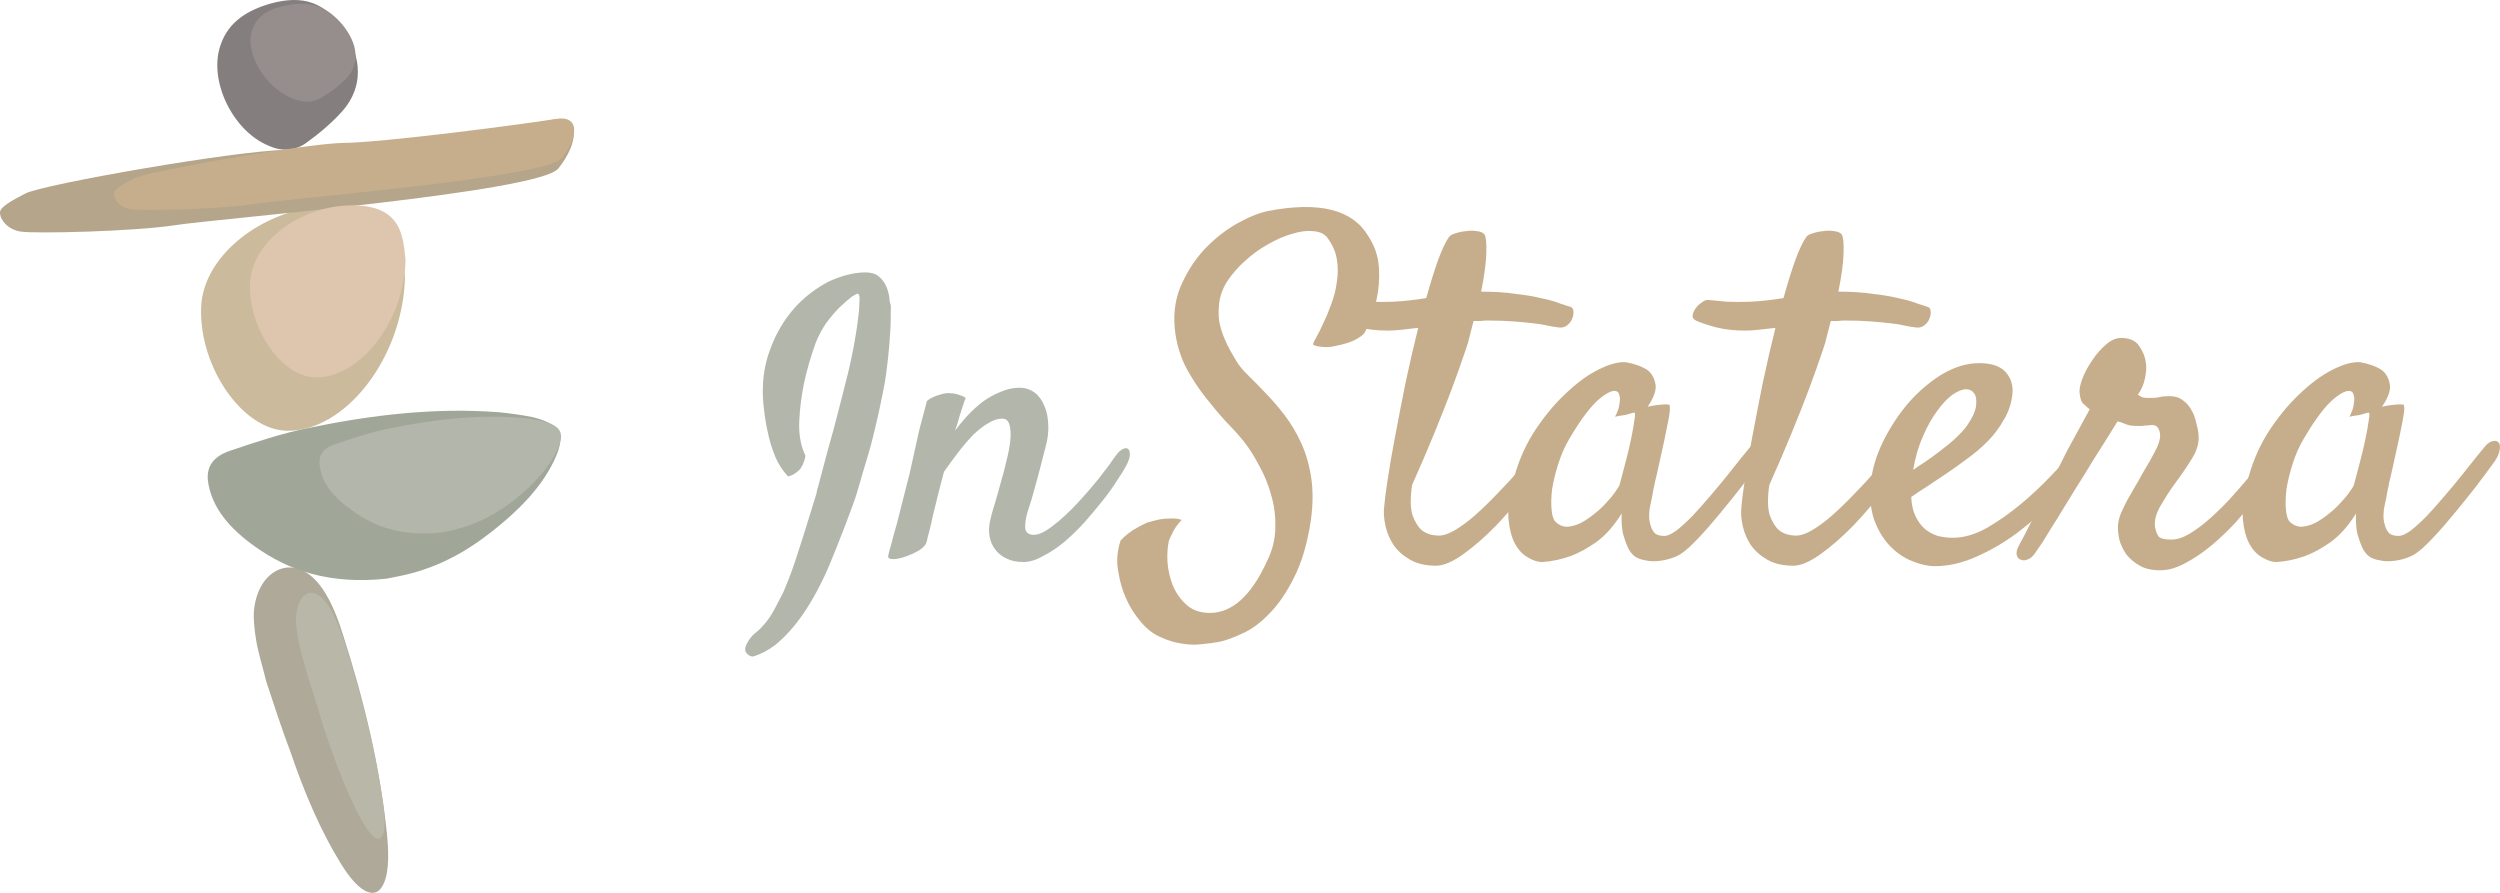 <svg width="700" height="250" viewBox="0 0 700 250" fill="none" xmlns="http://www.w3.org/2000/svg">
    <path d="M113.397 77.647C112.767 100.648 96.255 121.06 80.214 120.603C67.947 120.298 55.838 102.933 56.309 86.329C56.624 70.792 75.653 56.625 95.783 57.539C112.138 58.301 112.767 68.964 113.397 77.647Z" fill="#CBBA9C"/>
    <path d="M74.552 190.825C73.609 186.865 72.35 183.057 71.721 179.249C71.249 176.507 70.935 173.308 71.092 171.175C72.036 160.208 80.685 155.486 87.448 161.579C91.065 164.778 93.738 170.414 95.94 177.421C102.073 196.462 106.477 215.198 108.364 233.629C108.993 240.027 108.836 245.663 106.791 248.557C104.432 251.909 100.029 249.319 95.468 241.855C89.807 232.715 85.246 222.052 81.314 210.476C78.798 203.926 76.754 197.376 74.552 190.825Z" fill="#AFA999"/>
    <path d="M75.181 40.783C65.116 36.671 58.197 22.352 61.814 12.451C64.015 6.053 69.362 2.854 75.653 1.026C84.932 -1.563 91.065 0.721 96.097 8.185C101.444 16.107 101.759 24.332 95.94 31.035C92.952 34.386 89.335 37.432 85.718 40.022C82.573 42.307 78.798 42.459 75.181 40.783Z" fill="#847F7E"/>
    <path d="M108.207 162.036C92.166 163.711 80.843 159.751 71.407 153.048C64.33 148.022 59.14 142.081 58.197 134.464C57.882 130.809 59.455 127.914 64.33 126.239C71.564 123.802 78.798 121.364 86.347 119.841C103.961 116.185 121.732 114.053 139.66 115.424C142.805 115.728 146.108 116.185 149.096 116.795C156.173 118.47 158.06 121.364 156.173 126.543C153.342 134.007 147.68 140.558 140.603 146.498C133.369 152.591 125.349 157.923 114.655 160.665C112.296 161.274 109.622 161.731 108.207 162.036Z" fill="#A0A799"/>
    <path d="M7.085 54.188C4.255 55.712 0.166 57.692 0.008 59.367C-0.149 61.195 1.896 64.242 5.827 64.851C9.759 65.46 37.438 64.851 49.232 63.023C61.027 61.195 150.983 53.884 156.33 47.181C161.834 40.327 163.092 31.948 154.285 33.624C145.479 35.3 93.424 42.002 79.742 42.002C66.217 42.154 11.961 51.599 7.085 54.188Z" fill="#B5A58A"/>
    <path d="M81.786 27.531C74.08 24.332 68.419 14.736 70.62 8.338C72.036 4.225 75.81 2.245 80.371 1.483C87.133 0.112 91.694 1.94 95.94 6.967C100.344 12.451 100.815 17.934 96.884 22.047C94.839 24.18 92.323 26.008 89.65 27.531C87.448 28.75 84.617 28.75 81.786 27.531Z" fill="#968E8D"/>
    <path d="M37.595 49.923C35.393 51.142 32.09 52.665 31.933 54.188C31.776 55.711 33.506 58.149 36.651 58.606C39.797 59.063 61.971 58.606 71.407 57.082C80.843 55.559 152.87 49.771 157.273 44.287C161.677 38.803 162.778 32.101 155.544 33.319C148.309 34.538 106.791 40.022 95.783 40.022C84.931 40.326 41.526 47.943 37.595 49.923Z" fill="#C6AE8C"/>
    <path d="M113.554 72.924C113.082 90.442 100.501 105.979 88.234 105.675C78.798 105.37 69.677 92.27 69.991 79.475C70.306 67.593 84.774 56.778 100.186 57.539C112.453 58.149 112.925 66.374 113.554 72.924Z" fill="#DDC6AD"/>
    <path d="M123.619 149.088C112.61 150.306 104.904 147.565 98.456 142.842C93.581 139.339 89.964 135.378 89.492 130.047C89.178 127.61 90.436 125.477 93.738 124.411C98.614 122.735 103.646 121.06 108.836 119.993C120.788 117.556 133.055 116.033 145.321 116.947C147.523 117.099 149.725 117.404 151.769 117.861C156.644 119.079 157.903 120.907 156.644 124.563C154.757 129.59 150.826 134.16 146.108 138.273C141.232 142.385 135.728 146.041 128.337 148.022C126.292 148.631 124.405 148.936 123.619 149.088Z" fill="#B2B6AB"/>
    <path d="M86.19 189.302C85.403 186.408 84.46 183.361 83.831 180.62C83.359 178.487 83.044 176.202 82.887 174.527C82.73 166.453 86.976 163.407 91.065 168.433C93.267 171.023 94.996 175.44 96.726 180.62C101.287 195.091 104.904 209.257 106.949 222.966C107.735 227.689 108.05 231.954 107.106 233.934C106.005 236.219 103.489 234.086 100.501 228.298C96.884 221.291 93.738 212.913 90.75 204.078C89.335 199.203 87.762 194.177 86.19 189.302Z" fill="#B9B8A8"/>
    <path d="M367.685 96.546C367.597 96.29 367.862 95.648 368.48 94.622C369.099 93.509 369.761 92.183 370.468 90.643C371.263 89.018 372.013 87.221 372.72 85.254C373.515 83.201 374.045 81.105 374.31 78.966C374.663 76.827 374.663 74.688 374.31 72.549C373.957 70.411 373.029 68.357 371.528 66.39C370.644 65.363 369.319 64.807 367.553 64.722C365.875 64.55 363.932 64.807 361.724 65.491C359.604 66.09 357.352 67.074 354.967 68.443C352.67 69.726 350.551 71.266 348.607 73.063C346.664 74.774 344.986 76.699 343.573 78.837C342.248 80.976 341.497 83.158 341.321 85.382C341.144 87.179 341.188 88.847 341.453 90.387C341.806 91.927 342.248 93.338 342.778 94.622C343.308 95.905 343.882 97.103 344.5 98.215C345.119 99.327 345.693 100.311 346.223 101.166C346.929 102.364 348.033 103.69 349.535 105.144C351.036 106.599 352.67 108.267 354.437 110.149C356.203 111.946 357.97 113.999 359.736 116.309C361.503 118.619 363.048 121.228 364.373 124.137C365.698 127.045 366.626 130.296 367.156 133.889C367.685 137.483 367.641 141.461 367.023 145.824C366.051 152.155 364.506 157.416 362.386 161.608C360.266 165.886 357.926 169.308 355.364 171.874C352.891 174.441 350.374 176.28 347.812 177.392C345.251 178.59 343.131 179.36 341.453 179.702C340.128 179.959 338.538 180.173 336.684 180.344C334.917 180.6 333.018 180.558 330.987 180.215C329.044 179.959 327.056 179.36 325.025 178.419C322.993 177.563 321.183 176.195 319.593 174.312C317.738 172.174 316.281 169.864 315.221 167.383C314.249 165.244 313.543 162.763 313.101 159.94C312.571 157.202 312.792 154.336 313.763 151.342C314.47 150.572 315.221 149.888 316.016 149.289C316.811 148.69 317.606 148.177 318.4 147.749C319.284 147.235 320.211 146.765 321.183 146.337C322.331 145.995 323.479 145.696 324.627 145.439C325.599 145.268 326.615 145.182 327.675 145.182C328.823 145.097 329.883 145.225 330.854 145.567C329.529 147.022 328.602 148.39 328.072 149.674C327.719 150.358 327.454 150.957 327.277 151.47C326.924 153.096 326.791 155.021 326.88 157.245C327.056 159.555 327.542 161.736 328.337 163.79C329.22 165.928 330.457 167.725 332.047 169.179C333.636 170.719 335.756 171.532 338.406 171.618C344.854 171.789 350.33 166.912 354.834 156.988C356.336 153.908 357.087 150.786 357.087 147.62C357.175 144.455 356.777 141.418 355.894 138.509C355.099 135.601 353.995 132.906 352.582 130.425C351.257 127.858 349.888 125.677 348.475 123.88C347.062 122.083 345.339 120.159 343.308 118.105C341.365 115.967 339.422 113.657 337.479 111.176C335.535 108.695 333.769 106 332.179 103.091C330.678 100.182 329.662 97.017 329.132 93.595C328.425 88.804 328.867 84.441 330.457 80.506C332.135 76.485 334.343 72.977 337.081 69.983C339.907 66.989 342.955 64.55 346.223 62.668C349.579 60.786 352.538 59.588 355.099 59.075C369.319 56.337 378.638 58.647 383.054 66.005C384.909 68.828 385.924 71.822 386.101 74.988C386.278 78.153 386.057 81.105 385.439 83.842C384.909 86.494 384.202 88.761 383.319 90.643C382.524 92.44 381.994 93.424 381.729 93.595C381.199 94.108 380.36 94.664 379.212 95.263C378.064 95.862 376.209 96.418 373.647 96.931C372.941 97.103 372.234 97.188 371.528 97.188C370.909 97.188 370.247 97.145 369.54 97.06C368.834 96.974 368.215 96.803 367.685 96.546Z" fill="#C6AE8C"/>
    <path d="M432.339 122.982C432.692 122.468 433.134 122.169 433.664 122.083C434.282 121.912 434.768 121.955 435.121 122.212C435.475 122.468 435.651 122.896 435.651 123.495C435.739 124.094 435.519 124.907 434.989 125.933C433.222 129.184 430.882 132.692 427.967 136.456C425.141 140.22 422.138 143.771 418.958 147.107C415.778 150.358 412.687 153.053 409.684 155.192C406.681 157.33 404.163 158.4 402.132 158.4C399.217 158.4 396.788 157.844 394.845 156.732C392.902 155.619 391.356 154.251 390.208 152.625C389.148 151 388.398 149.246 387.956 147.364C387.514 145.396 387.382 143.6 387.559 141.974C387.647 140.605 387.956 138.167 388.486 134.659C389.016 131.066 389.722 126.96 390.606 122.34C391.489 117.635 392.461 112.63 393.52 107.326C394.669 101.936 395.861 96.76 397.098 91.798C395.596 91.969 394.095 92.141 392.593 92.312C391.091 92.483 389.722 92.568 388.486 92.568C385.66 92.568 383.01 92.269 380.537 91.67C377.975 90.986 376.076 90.344 374.84 89.745C374.133 89.403 373.824 88.932 373.912 88.334C374.001 87.649 374.266 87.007 374.707 86.409C375.149 85.724 375.723 85.168 376.43 84.74C377.048 84.227 377.622 83.97 378.152 83.97C379.83 84.141 381.641 84.313 383.584 84.484C385.527 84.569 387.647 84.569 389.943 84.484C391.621 84.398 393.211 84.27 394.713 84.099C396.303 83.928 397.848 83.714 399.35 83.457C400.498 79.351 401.602 75.8 402.662 72.806C403.81 69.726 404.826 67.587 405.709 66.39C405.974 65.962 406.548 65.62 407.432 65.363C408.403 65.021 409.419 64.807 410.479 64.722C411.539 64.55 412.554 64.55 413.526 64.722C414.497 64.807 415.204 65.106 415.646 65.62C416.087 66.304 416.264 68.058 416.176 70.881C416.087 73.704 415.602 77.297 414.718 81.661C418.428 81.661 421.696 81.874 424.522 82.302C427.437 82.644 429.91 83.072 431.942 83.585C433.973 84.013 435.607 84.484 436.844 84.997C438.08 85.425 439.008 85.724 439.626 85.895C440.244 86.066 440.553 86.494 440.553 87.179C440.642 87.863 440.509 88.59 440.156 89.36C439.891 90.045 439.405 90.643 438.698 91.157C437.992 91.67 437.197 91.841 436.314 91.67C435.43 91.585 434.415 91.413 433.266 91.157C432.207 90.9 430.882 90.686 429.292 90.515C427.79 90.344 425.98 90.173 423.86 90.002C421.74 89.831 419.267 89.745 416.441 89.745C415.911 89.745 415.292 89.788 414.586 89.874C413.968 89.874 413.305 89.874 412.598 89.874C412.245 91.242 411.892 92.611 411.539 93.98C411.274 95.263 410.876 96.632 410.346 98.086C409.198 101.508 407.873 105.23 406.372 109.251C405.047 112.758 403.457 116.779 401.602 121.313C399.747 125.848 397.672 130.681 395.375 135.814C394.845 139.493 394.889 142.316 395.508 144.284C396.214 146.166 397.053 147.535 398.025 148.39C399.173 149.331 400.586 149.845 402.265 149.93C403.589 150.101 405.179 149.674 407.034 148.647C408.977 147.535 410.964 146.081 412.996 144.284C415.027 142.487 417.059 140.52 419.09 138.381C421.21 136.242 423.153 134.146 424.92 132.093C426.686 130.04 428.232 128.2 429.557 126.575C430.882 124.864 431.809 123.666 432.339 122.982Z" fill="#C6AE8C"/>
    <path d="M492.355 129.911C491.119 131.622 489.529 133.761 487.586 136.328C485.643 138.809 483.611 141.332 481.492 143.899C479.46 146.38 477.429 148.69 475.397 150.829C473.454 152.882 471.82 154.336 470.495 155.192C469.612 155.705 468.596 156.133 467.448 156.475C466.3 156.817 465.107 157.031 463.871 157.117C462.723 157.202 461.619 157.117 460.559 156.86C459.499 156.689 458.571 156.347 457.776 155.833C456.982 155.234 456.319 154.379 455.789 153.267C455.348 152.326 454.906 151.085 454.464 149.545C454.111 148.005 453.979 146.081 454.067 143.771C451.947 147.193 449.606 149.845 447.045 151.727C444.484 153.523 442.055 154.85 439.758 155.705C437.109 156.646 434.459 157.202 431.809 157.373C430.573 157.373 429.248 156.946 427.834 156.09C426.421 155.32 425.229 154.08 424.257 152.369C423.286 150.572 422.667 148.305 422.403 145.567C422.138 142.744 422.491 139.408 423.462 135.558C424.699 130.339 426.642 125.591 429.292 121.313C432.03 117.036 434.989 113.4 438.168 110.406C441.348 107.326 444.484 105.016 447.575 103.476C450.666 101.936 453.228 101.252 455.259 101.423C457.644 101.851 459.587 102.535 461.089 103.476C462.325 104.332 463.12 105.615 463.473 107.326C463.915 108.951 463.208 111.133 461.354 113.871C462.59 113.614 463.606 113.443 464.401 113.357C465.284 113.272 465.946 113.229 466.388 113.229C466.918 113.229 467.271 113.272 467.448 113.357C467.536 113.528 467.58 113.913 467.58 114.512C467.58 115.025 467.448 116.009 467.183 117.464C466.918 118.918 466.521 120.886 465.991 123.367C465.461 125.848 464.754 129.056 463.871 132.991C463.694 133.761 463.518 134.488 463.341 135.173C463.253 135.772 463.12 136.413 462.943 137.098C462.855 137.697 462.723 138.424 462.546 139.279C462.369 140.135 462.149 141.204 461.884 142.487C461.795 143.257 461.751 144.113 461.751 145.054C461.839 145.909 462.016 146.722 462.281 147.492C462.546 148.262 462.943 148.904 463.473 149.417C464.092 149.845 464.931 150.059 465.991 150.059C466.874 150.059 468.022 149.545 469.435 148.519C470.848 147.407 472.35 146.038 473.94 144.412C475.53 142.701 477.164 140.862 478.842 138.894C480.608 136.841 482.242 134.873 483.744 132.991C485.245 131.109 486.57 129.441 487.718 127.986C488.955 126.532 489.838 125.463 490.368 124.778C491.075 124.008 491.781 123.581 492.488 123.495C493.195 123.324 493.725 123.495 494.078 124.008C494.431 124.522 494.475 125.292 494.21 126.318C494.034 127.345 493.415 128.543 492.355 129.911ZM453.537 135.558C453.979 133.847 454.508 131.836 455.127 129.526C455.745 127.217 456.275 124.992 456.717 122.853C457.158 120.715 457.467 118.961 457.644 117.592C457.909 116.138 457.865 115.453 457.511 115.539C457.07 115.624 456.584 115.753 456.054 115.924C455.613 116.095 455.038 116.223 454.332 116.309C453.625 116.394 452.919 116.523 452.212 116.694C452.919 115.325 453.316 114.213 453.404 113.357C453.581 112.416 453.625 111.689 453.537 111.176C453.449 110.577 453.272 110.106 453.007 109.764C452.035 108.994 450.313 109.636 447.84 111.689C445.455 113.657 442.673 117.335 439.493 122.725C438.168 124.949 437.109 127.345 436.314 129.911C435.519 132.392 434.945 134.745 434.591 136.969C434.326 139.194 434.282 141.161 434.459 142.872C434.635 144.498 434.989 145.567 435.519 146.081C436.49 147.022 437.594 147.492 438.831 147.492C440.067 147.407 441.304 147.064 442.54 146.466C443.865 145.781 445.146 144.926 446.383 143.899C447.707 142.872 448.856 141.803 449.827 140.691C450.887 139.579 451.726 138.552 452.344 137.611C453.051 136.67 453.449 135.985 453.537 135.558Z" fill="#C6AE8C"/>
    <path d="M532.366 122.982C532.72 122.468 533.161 122.169 533.691 122.083C534.31 121.912 534.795 121.955 535.149 122.212C535.502 122.468 535.679 122.896 535.679 123.495C535.767 124.094 535.546 124.907 535.016 125.933C533.25 129.184 530.909 132.692 527.994 136.456C525.168 140.22 522.165 143.771 518.985 147.107C515.806 150.358 512.714 153.053 509.711 155.192C506.708 157.33 504.191 158.4 502.16 158.4C499.245 158.4 496.816 157.844 494.873 156.732C492.93 155.619 491.384 154.251 490.236 152.625C489.176 151 488.425 149.246 487.983 147.364C487.542 145.396 487.409 143.6 487.586 141.974C487.674 140.605 487.983 138.167 488.513 134.659C489.043 131.066 489.75 126.96 490.633 122.34C491.516 117.635 492.488 112.63 493.548 107.326C494.696 101.936 495.888 96.76 497.125 91.798C495.623 91.969 494.122 92.141 492.62 92.312C491.119 92.483 489.75 92.568 488.513 92.568C485.687 92.568 483.037 92.269 480.564 91.67C478.003 90.986 476.104 90.344 474.867 89.745C474.161 89.403 473.852 88.932 473.94 88.334C474.028 87.649 474.293 87.007 474.735 86.409C475.176 85.724 475.75 85.168 476.457 84.74C477.075 84.227 477.649 83.97 478.179 83.97C479.858 84.141 481.668 84.313 483.611 84.484C485.555 84.569 487.674 84.569 489.971 84.484C491.649 84.398 493.239 84.27 494.74 84.099C496.33 83.928 497.876 83.714 499.377 83.457C500.525 79.351 501.63 75.8 502.689 72.806C503.838 69.726 504.853 67.587 505.737 66.39C506.002 65.962 506.576 65.62 507.459 65.363C508.431 65.021 509.446 64.807 510.506 64.722C511.566 64.55 512.582 64.55 513.553 64.722C514.525 64.807 515.232 65.106 515.673 65.62C516.115 66.304 516.291 68.058 516.203 70.881C516.115 73.704 515.629 77.297 514.746 81.661C518.455 81.661 521.723 81.874 524.55 82.302C527.464 82.644 529.938 83.072 531.969 83.585C534 84.013 535.634 84.484 536.871 84.997C538.108 85.425 539.035 85.724 539.653 85.895C540.272 86.066 540.581 86.494 540.581 87.179C540.669 87.863 540.536 88.59 540.183 89.36C539.918 90.045 539.432 90.643 538.726 91.157C538.019 91.67 537.224 91.841 536.341 91.67C535.458 91.585 534.442 91.413 533.294 91.157C532.234 90.9 530.909 90.686 529.319 90.515C527.818 90.344 526.007 90.173 523.887 90.002C521.768 89.831 519.294 89.745 516.468 89.745C515.938 89.745 515.32 89.788 514.613 89.874C513.995 89.874 513.333 89.874 512.626 89.874C512.273 91.242 511.919 92.611 511.566 93.98C511.301 95.263 510.904 96.632 510.374 98.086C509.225 101.508 507.901 105.23 506.399 109.251C505.074 112.758 503.484 116.779 501.63 121.313C499.775 125.848 497.699 130.681 495.403 135.814C494.873 139.493 494.917 142.316 495.535 144.284C496.242 146.166 497.081 147.535 498.052 148.39C499.201 149.331 500.614 149.845 502.292 149.93C503.617 150.101 505.207 149.674 507.062 148.647C509.005 147.535 510.992 146.081 513.023 144.284C515.055 142.487 517.086 140.52 519.118 138.381C521.238 136.242 523.181 134.146 524.947 132.093C526.714 130.04 528.259 128.2 529.584 126.575C530.909 124.864 531.837 123.666 532.366 122.982Z" fill="#C6AE8C"/>
    <path d="M584.434 128.756C581.784 132.521 578.781 136.199 575.425 139.793C572.068 143.3 568.491 146.465 564.693 149.289C560.984 152.026 557.142 154.251 553.167 155.962C549.281 157.673 545.483 158.528 541.773 158.528C539.83 158.528 537.71 158.058 535.414 157.117C533.206 156.261 531.174 154.892 529.319 153.01C527.464 151.128 525.963 148.69 524.815 145.696C523.755 142.701 523.446 139.065 523.887 134.788C524.241 131.28 525.345 127.601 527.2 123.752C529.143 119.816 531.483 116.223 534.221 112.972C537.048 109.721 540.183 107.026 543.628 104.888C547.161 102.749 550.694 101.68 554.227 101.68C557.583 101.68 560.012 102.492 561.514 104.118C563.015 105.743 563.678 107.754 563.501 110.149C563.236 112.801 562.441 115.239 561.116 117.464C559.88 119.688 558.378 121.698 556.612 123.495C554.845 125.292 552.946 126.917 550.915 128.371C548.971 129.826 547.117 131.152 545.35 132.35C543.407 133.633 541.552 134.873 539.786 136.071C538.019 137.183 536.474 138.21 535.149 139.151C535.237 141.29 535.634 143.086 536.341 144.541C537.048 145.995 537.931 147.193 538.991 148.134C540.051 148.989 541.243 149.631 542.568 150.059C543.981 150.401 545.394 150.572 546.808 150.572C549.811 150.572 552.946 149.674 556.214 147.877C559.482 145.995 562.662 143.771 565.753 141.204C568.933 138.552 571.848 135.814 574.497 132.991C577.235 130.168 579.488 127.73 581.254 125.677C581.872 124.992 582.491 124.607 583.109 124.522C583.815 124.351 584.345 124.436 584.699 124.778C585.14 125.035 585.361 125.548 585.361 126.318C585.361 127.003 585.052 127.815 584.434 128.756ZM550.517 108.994C549.457 108.994 548.177 109.507 546.675 110.534C545.262 111.561 543.849 113.058 542.435 115.025C541.022 116.908 539.697 119.26 538.461 122.083C537.224 124.821 536.297 127.986 535.679 131.58C536.739 130.81 537.887 130.04 539.123 129.27C540.36 128.414 541.596 127.516 542.833 126.575C546.631 123.752 549.281 121.271 550.782 119.132C552.284 116.993 553.123 115.154 553.299 113.614C553.476 111.988 553.299 110.833 552.769 110.149C552.239 109.379 551.489 108.994 550.517 108.994Z" fill="#C6AE8C"/>
    <path d="M569.86 154.807C569.242 155.748 568.58 156.347 567.873 156.603C567.078 156.946 566.416 156.988 565.886 156.732C565.267 156.561 564.87 156.133 564.693 155.448C564.517 154.764 564.693 153.908 565.223 152.882C565.488 152.369 566.106 151.214 567.078 149.417C567.961 147.62 569.065 145.482 570.39 143.001C571.627 140.434 572.996 137.697 574.497 134.788C575.999 131.793 577.412 128.97 578.737 126.318C580.15 123.666 581.431 121.313 582.579 119.26C583.727 117.121 584.566 115.582 585.096 114.641C584.125 113.785 583.462 113.186 583.109 112.844C582.756 112.416 582.491 111.561 582.314 110.277C582.137 109.165 582.402 107.711 583.109 105.914C583.815 104.118 584.743 102.407 585.891 100.781C587.039 99.07 588.32 97.616 589.733 96.418C591.146 95.22 592.515 94.622 593.84 94.622C596.313 94.622 598.036 95.391 599.007 96.931C600.067 98.471 600.685 100.054 600.862 101.68C601.039 102.792 600.95 104.203 600.597 105.914C600.244 107.625 599.581 109.165 598.61 110.534C598.875 110.705 599.228 110.919 599.67 111.176C600.111 111.347 600.818 111.432 601.79 111.432C603.203 111.432 604.174 111.347 604.704 111.176C605.323 111.005 606.25 110.919 607.486 110.919C608.988 110.919 610.225 111.304 611.196 112.074C612.168 112.758 612.963 113.657 613.581 114.769C614.199 115.795 614.641 116.95 614.906 118.234C615.259 119.431 615.48 120.544 615.568 121.57C615.833 123.709 615.259 125.933 613.846 128.243C612.433 130.553 610.71 133.077 608.679 135.814C607.442 137.525 606.206 139.45 604.969 141.589C603.733 143.728 603.203 145.653 603.379 147.364C603.556 148.476 603.865 149.374 604.307 150.059C604.748 150.743 605.985 151.085 608.016 151.085C609.518 151.085 611.152 150.572 612.918 149.545C614.773 148.433 616.628 147.064 618.483 145.439C620.426 143.728 622.325 141.889 624.18 139.921C626.035 137.868 627.757 135.9 629.347 134.018C630.937 132.05 632.261 130.296 633.321 128.756C634.47 127.217 635.309 126.104 635.839 125.42C636.28 124.736 636.854 124.265 637.561 124.008C638.268 123.752 638.886 123.752 639.416 124.008C639.946 124.265 640.255 124.778 640.343 125.548C640.52 126.318 640.211 127.345 639.416 128.628C638.886 129.484 637.958 130.852 636.634 132.735C635.397 134.617 633.851 136.713 631.996 139.023C630.23 141.332 628.243 143.728 626.035 146.209C623.827 148.604 621.486 150.829 619.013 152.882C616.628 154.85 614.199 156.475 611.726 157.758C609.341 159.042 607.045 159.683 604.837 159.683C602.54 159.683 600.641 159.255 599.14 158.4C597.638 157.544 596.402 156.518 595.43 155.32C594.547 154.037 593.884 152.668 593.443 151.214C593.09 149.674 592.957 148.262 593.045 146.979C593.134 145.952 593.399 144.883 593.84 143.771C594.37 142.573 594.944 141.375 595.563 140.178C596.269 138.894 596.976 137.654 597.682 136.456C598.477 135.173 599.184 133.932 599.802 132.735C601.304 130.254 602.496 128.158 603.379 126.447C604.351 124.65 604.837 123.153 604.837 121.955C604.837 121.185 604.66 120.501 604.307 119.902C603.953 119.303 603.379 119.004 602.584 119.004C602.055 119.004 601.657 119.046 601.392 119.132C601.215 119.132 600.995 119.132 600.73 119.132C600.553 119.132 600.244 119.175 599.802 119.26C599.449 119.26 598.875 119.26 598.08 119.26C596.932 119.26 595.96 119.089 595.165 118.747C594.37 118.405 593.62 118.148 592.913 117.977C592.56 118.576 591.765 119.859 590.528 121.827C589.292 123.794 587.834 126.104 586.156 128.756C584.566 131.409 582.844 134.189 580.989 137.098C579.223 140.006 577.544 142.744 575.955 145.311C574.365 147.792 573.04 149.93 571.98 151.727C570.832 153.438 570.125 154.465 569.86 154.807Z" fill="#C6AE8C"/>
    <path d="M697.975 129.911C696.738 131.622 695.148 133.761 693.205 136.328C691.262 138.809 689.231 141.332 687.111 143.899C685.079 146.38 683.048 148.69 681.017 150.829C679.073 152.882 677.439 154.336 676.115 155.192C675.231 155.705 674.216 156.133 673.067 156.475C671.919 156.817 670.727 157.031 669.49 157.117C668.342 157.202 667.238 157.117 666.178 156.86C665.118 156.689 664.191 156.347 663.396 155.833C662.601 155.234 661.938 154.379 661.409 153.267C660.967 152.326 660.525 151.085 660.084 149.545C659.73 148.005 659.598 146.081 659.686 143.771C657.566 147.193 655.226 149.845 652.664 151.727C650.103 153.523 647.674 154.85 645.378 155.705C642.728 156.646 640.078 157.202 637.428 157.373C636.192 157.373 634.867 156.946 633.454 156.09C632.041 155.32 630.848 154.08 629.877 152.369C628.905 150.572 628.287 148.305 628.022 145.567C627.757 142.744 628.11 139.408 629.082 135.558C630.318 130.339 632.261 125.591 634.911 121.313C637.649 117.036 640.608 113.4 643.788 110.406C646.967 107.326 650.103 105.016 653.194 103.476C656.286 101.936 658.847 101.252 660.879 101.423C663.263 101.851 665.206 102.535 666.708 103.476C667.945 104.332 668.739 105.615 669.093 107.326C669.534 108.951 668.828 111.133 666.973 113.871C668.21 113.614 669.225 113.443 670.02 113.357C670.903 113.272 671.566 113.229 672.007 113.229C672.537 113.229 672.891 113.272 673.067 113.357C673.156 113.528 673.2 113.913 673.2 114.512C673.2 115.025 673.067 116.009 672.802 117.464C672.537 118.918 672.14 120.886 671.61 123.367C671.08 125.848 670.373 129.056 669.49 132.991C669.314 133.761 669.137 134.488 668.96 135.173C668.872 135.772 668.739 136.413 668.563 137.098C668.474 137.697 668.342 138.424 668.165 139.279C667.989 140.135 667.768 141.204 667.503 142.487C667.415 143.257 667.37 144.113 667.37 145.054C667.459 145.909 667.635 146.722 667.9 147.492C668.165 148.262 668.563 148.904 669.093 149.417C669.711 149.845 670.55 150.059 671.61 150.059C672.493 150.059 673.641 149.545 675.055 148.519C676.468 147.407 677.969 146.038 679.559 144.412C681.149 142.701 682.783 140.862 684.461 138.894C686.228 136.841 687.862 134.873 689.363 132.991C690.865 131.109 692.19 129.441 693.338 127.986C694.574 126.532 695.458 125.463 695.988 124.778C696.694 124.008 697.401 123.581 698.107 123.495C698.814 123.324 699.344 123.495 699.697 124.008C700.051 124.522 700.095 125.292 699.83 126.318C699.653 127.345 699.035 128.543 697.975 129.911ZM659.156 135.558C659.598 133.847 660.128 131.836 660.746 129.526C661.364 127.217 661.894 124.992 662.336 122.853C662.778 120.715 663.087 118.961 663.263 117.592C663.528 116.138 663.484 115.453 663.131 115.539C662.689 115.624 662.203 115.753 661.673 115.924C661.232 116.095 660.658 116.223 659.951 116.309C659.245 116.394 658.538 116.523 657.831 116.694C658.538 115.325 658.935 114.213 659.024 113.357C659.2 112.416 659.245 111.689 659.156 111.176C659.068 110.577 658.891 110.106 658.626 109.764C657.655 108.994 655.932 109.636 653.459 111.689C651.075 113.657 648.292 117.335 645.113 122.725C643.788 124.949 642.728 127.345 641.933 129.911C641.138 132.392 640.564 134.745 640.211 136.969C639.946 139.194 639.902 141.161 640.078 142.872C640.255 144.498 640.608 145.567 641.138 146.081C642.11 147.022 643.214 147.492 644.45 147.492C645.687 147.407 646.923 147.064 648.16 146.466C649.485 145.781 650.765 144.926 652.002 143.899C653.327 142.872 654.475 141.803 655.447 140.691C656.507 139.579 657.346 138.552 657.964 137.611C658.67 136.67 659.068 135.985 659.156 135.558Z" fill="#C6AE8C"/>
    <path d="M248.959 82.978C248.802 81.912 248.487 80.845 248.015 79.931C247.544 78.865 246.915 78.103 245.971 77.342C245.027 76.58 243.769 76.276 242.354 76.276C239.051 76.276 235.591 77.19 231.974 78.865C228.515 80.693 225.212 83.13 222.381 86.329C219.55 89.528 217.191 93.489 215.619 97.906C213.889 102.476 213.26 107.503 213.732 112.986C214.046 115.881 214.361 118.47 214.99 121.06C215.462 123.345 216.091 125.477 217.034 127.762C217.978 130.047 219.236 131.875 220.651 133.398C221.28 133.246 221.752 133.094 222.224 132.789C222.696 132.484 223.01 132.332 223.325 132.027C223.639 131.723 223.954 131.418 224.111 131.266C224.268 130.961 224.426 130.656 224.74 130.199C225.055 129.438 225.369 128.676 225.526 127.61C224.111 124.716 223.639 121.364 223.797 117.861C223.954 114.205 224.426 110.854 225.055 107.655C225.841 103.847 226.942 100.039 228.357 96.078C229.144 94.098 230.087 92.27 231.345 90.442C232.603 88.766 233.862 87.243 235.12 86.025C236.378 84.806 237.479 83.892 238.422 83.13C239.366 82.521 239.995 82.216 240.152 82.216C240.624 82.369 240.781 83.13 240.624 84.654C240.624 86.177 240.467 87.853 240.152 90.137C239.838 92.27 239.523 94.555 239.051 96.992C238.579 99.429 238.108 101.714 237.636 103.694C236.378 108.721 234.962 114.357 233.39 120.298C231.817 125.782 230.402 131.266 228.986 136.597C228.829 137.054 228.672 137.511 228.672 137.968L225.526 148.174C224.426 151.525 223.482 154.724 222.538 157.466C221.28 161.122 220.179 163.864 219.393 165.691C218.764 166.91 218.135 168.129 217.349 169.652C216.562 171.175 215.776 172.546 214.832 173.765C213.889 174.983 212.945 176.05 211.844 176.964C210.586 177.725 207.913 181.076 208.856 182.6C209.328 183.361 209.957 183.818 210.901 183.818C212.945 183.209 214.99 182.143 217.034 180.62C220.022 178.182 222.853 174.983 225.369 171.175C227.885 167.367 230.244 162.95 232.289 158.075C234.333 153.201 239.051 141.167 239.995 137.816C241.096 133.855 242.197 130.352 243.14 127.153C244.084 123.954 244.713 121.212 245.185 119.232C246.128 115.424 246.757 112.072 247.386 109.026C248.015 105.979 248.33 103.085 248.644 100.343C248.959 97.601 249.116 95.164 249.274 92.727C249.431 90.29 249.431 87.852 249.431 85.415C249.116 84.958 249.116 84.044 248.959 82.978Z" fill="#B2B6AB"/>
    <path d="M286.469 157.366C284.643 157.366 283.055 157.02 281.705 156.328C280.434 155.713 279.402 154.867 278.608 153.79C277.814 152.713 277.298 151.483 277.06 150.098C276.822 148.637 276.901 147.099 277.298 145.484C277.536 144.407 277.933 142.984 278.489 141.216C279.045 139.37 279.601 137.409 280.156 135.332C280.792 133.179 281.348 131.064 281.824 128.987C282.38 126.834 282.737 124.911 282.896 123.219C283.055 121.45 282.975 120.027 282.658 118.951C282.34 117.797 281.665 117.22 280.633 117.22C279.362 117.22 278.052 117.643 276.703 118.489C275.353 119.258 273.963 120.335 272.534 121.719C271.184 123.104 269.795 124.719 268.365 126.565C267.016 128.333 265.666 130.179 264.316 132.102C263.601 134.717 263.006 137.024 262.529 139.024C262.053 140.946 261.616 142.715 261.219 144.33C260.902 145.868 260.584 147.253 260.266 148.483C259.949 149.637 259.671 150.752 259.433 151.829C259.195 152.598 258.48 153.367 257.289 154.136C256.098 154.828 254.827 155.405 253.478 155.867C252.128 156.328 250.976 156.559 250.024 156.559C248.991 156.559 248.555 156.213 248.714 155.52C248.793 155.059 249.071 154.021 249.547 152.406C249.944 150.791 250.46 148.906 251.096 146.753C251.651 144.523 252.247 142.177 252.882 139.716C253.517 137.255 254.113 134.909 254.669 132.679C255.066 130.91 255.502 128.949 255.979 126.795C256.376 124.949 256.852 122.796 257.408 120.335C258.043 117.874 258.758 115.182 259.552 112.26C260.108 111.798 260.663 111.452 261.219 111.221C261.854 110.914 262.49 110.683 263.125 110.529C263.76 110.298 264.435 110.145 265.15 110.068C265.785 110.068 266.42 110.106 267.055 110.183C267.611 110.26 268.167 110.414 268.723 110.645C269.358 110.798 269.914 111.068 270.39 111.452C270.152 111.99 269.874 112.759 269.556 113.759C269.239 114.682 268.921 115.682 268.604 116.759C268.286 117.989 267.889 119.258 267.413 120.566C268.445 119.181 269.596 117.797 270.867 116.413C272.216 114.951 273.646 113.644 275.154 112.49C276.742 111.337 278.41 110.414 280.156 109.722C281.903 108.953 283.69 108.568 285.516 108.568C287.025 108.568 288.375 108.991 289.566 109.837C290.757 110.683 291.67 111.875 292.305 113.413C293.02 114.874 293.417 116.643 293.496 118.72C293.655 120.796 293.377 123.065 292.662 125.526L291.352 130.602C290.955 132.217 290.439 134.14 289.804 136.37C289.248 138.524 288.533 140.908 287.66 143.523C287.184 145.215 286.985 146.676 287.064 147.907C287.223 149.137 288.017 149.752 289.446 149.752C290.876 149.752 292.662 148.906 294.806 147.214C297.029 145.522 299.253 143.484 301.476 141.1C303.699 138.716 305.803 136.293 307.788 133.832C309.773 131.294 311.282 129.256 312.314 127.718C313.029 126.718 313.704 126.065 314.339 125.757C314.974 125.449 315.45 125.411 315.768 125.642C316.165 125.872 316.364 126.411 316.364 127.257C316.364 128.026 316.046 129.026 315.411 130.256C314.855 131.333 313.981 132.756 312.79 134.525C311.679 136.293 310.329 138.178 308.741 140.177C307.153 142.177 305.446 144.215 303.62 146.291C301.793 148.291 299.888 150.137 297.903 151.829C295.918 153.444 293.933 154.751 291.948 155.751C290.042 156.828 288.216 157.366 286.469 157.366Z" fill="#B2B6AB"/>
</svg>
